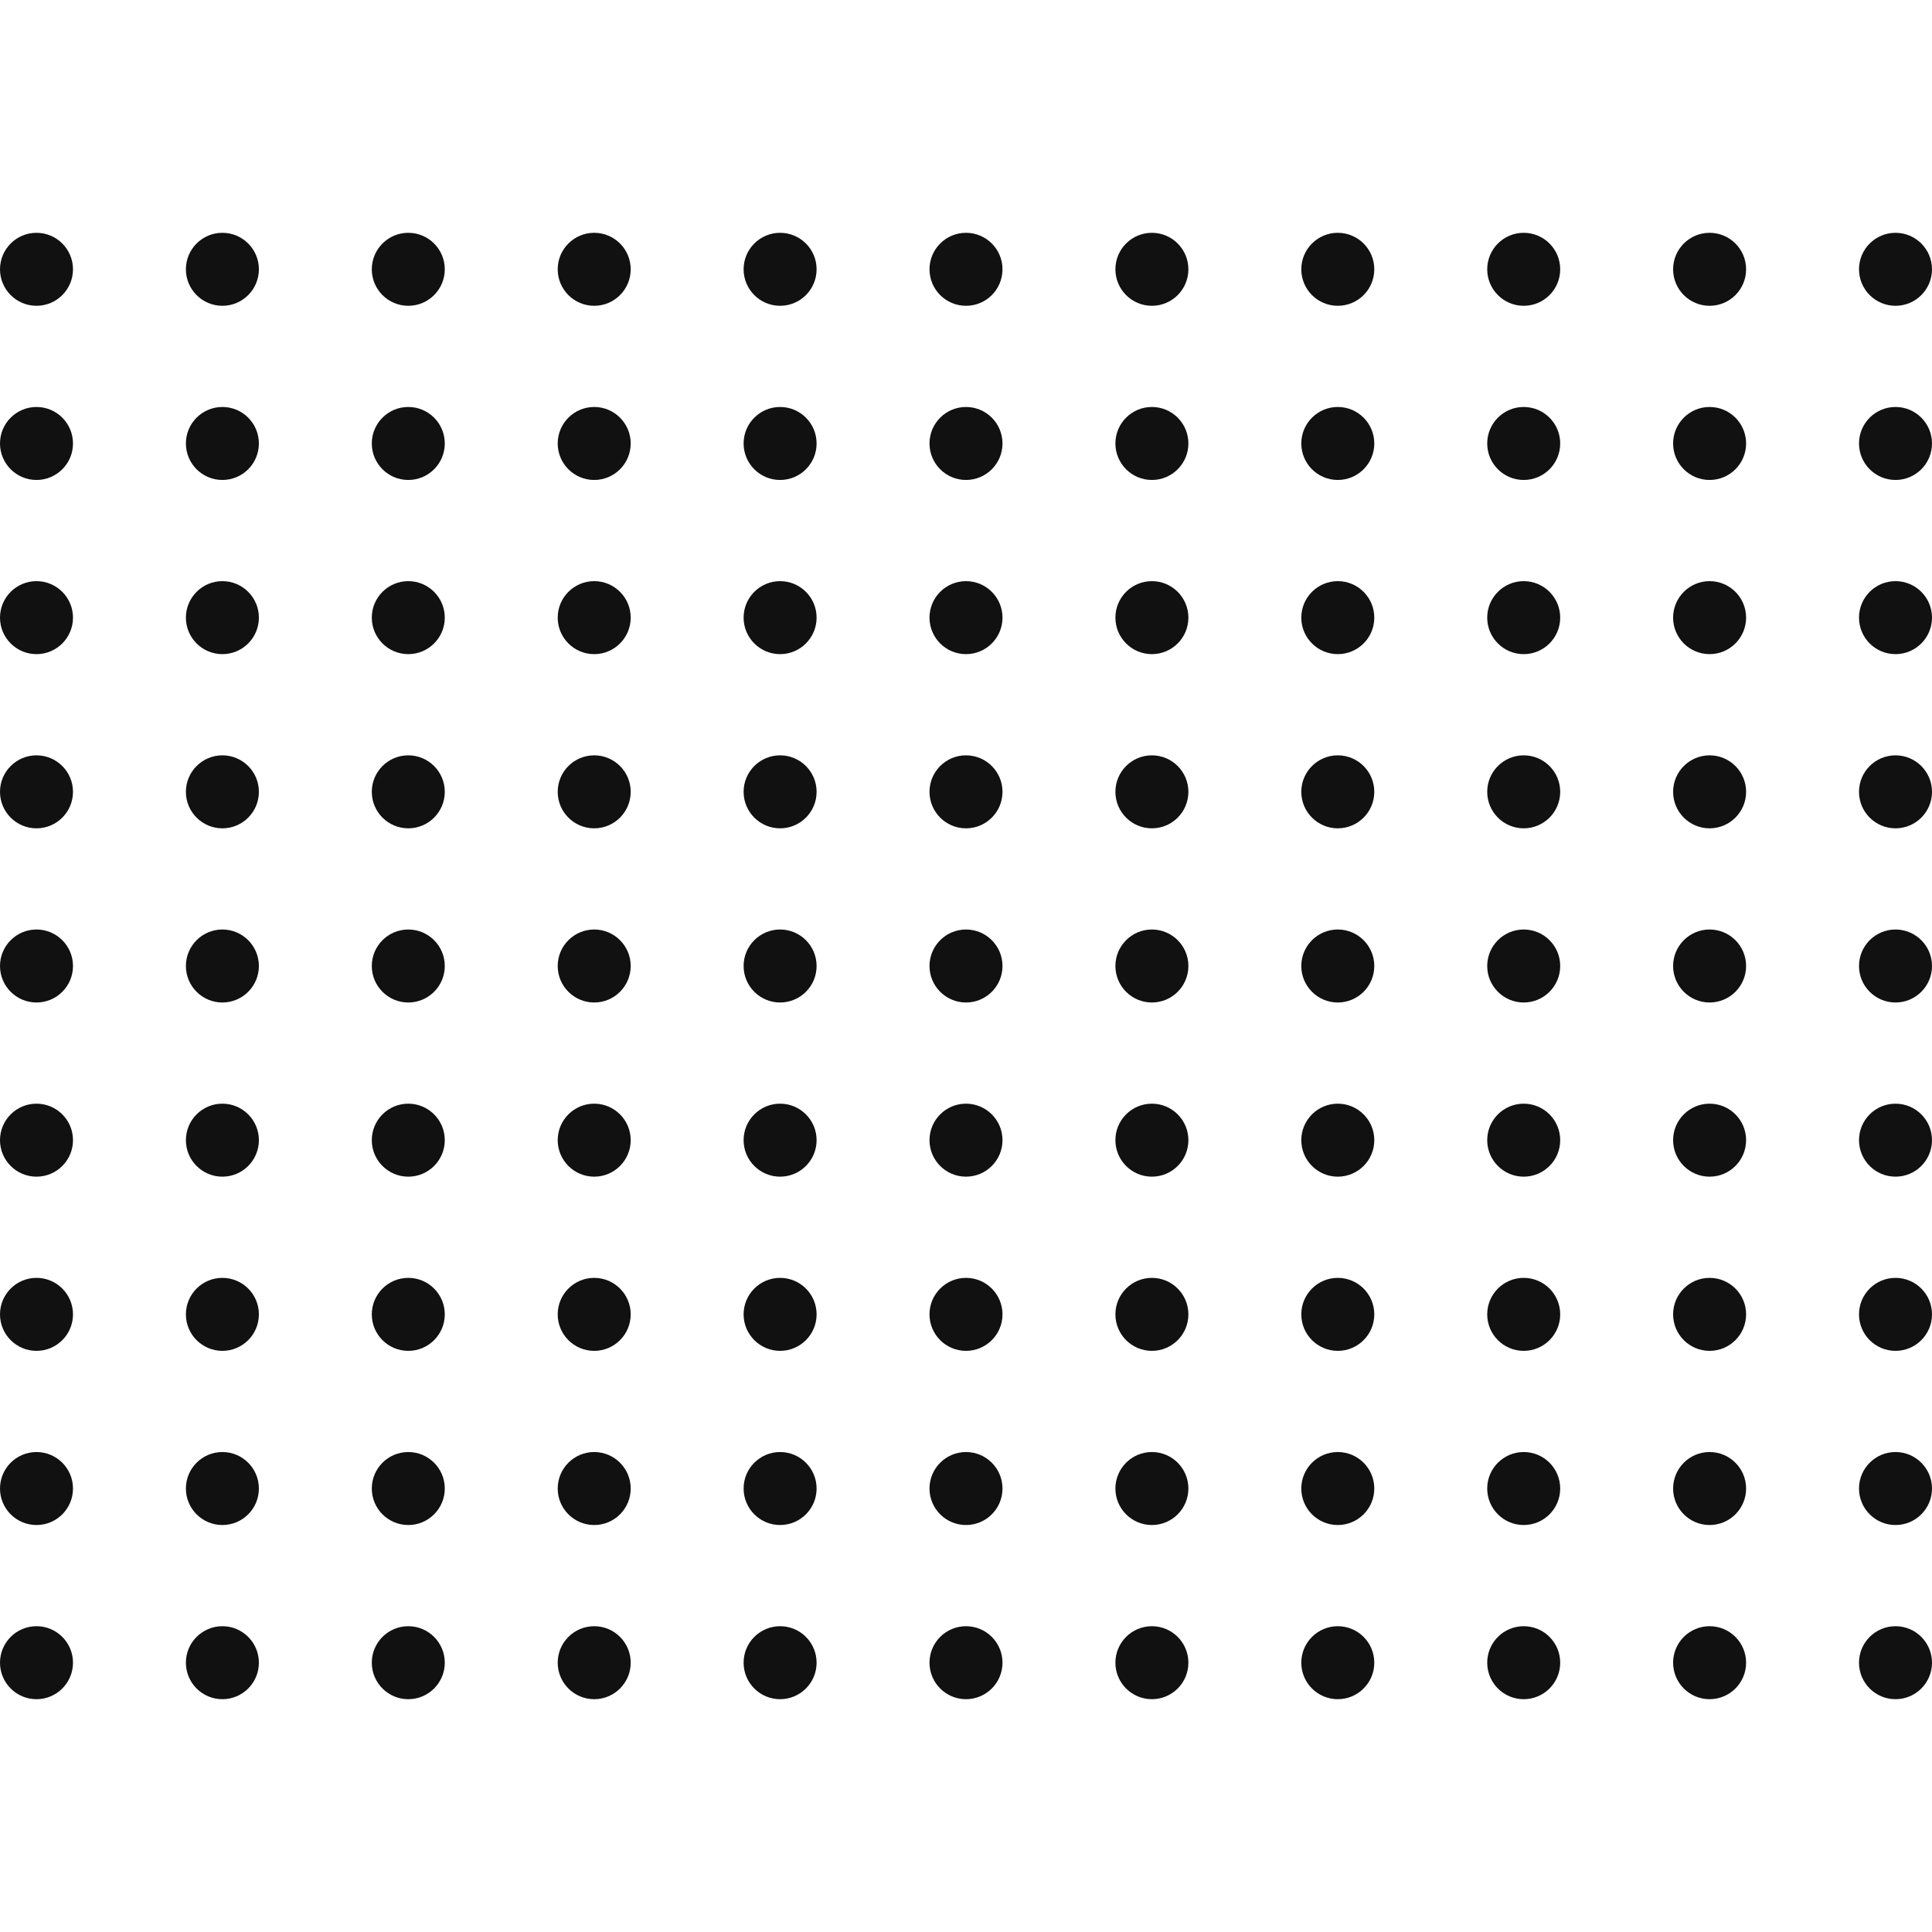 <svg width="100" height="100" viewBox="0 0 100 100" fill="none" xmlns="http://www.w3.org/2000/svg">
<path d="M1.889 15.828C2.932 15.828 3.778 14.982 3.778 13.939C3.778 12.896 2.932 12.05 1.889 12.05C0.846 12.05 0 12.896 0 13.939C0 14.982 0.846 15.828 1.889 15.828Z" fill="#111111"/>
<path d="M11.511 15.828C12.554 15.828 13.4 14.982 13.4 13.939C13.4 12.896 12.554 12.05 11.511 12.05C10.468 12.05 9.622 12.896 9.622 13.939C9.622 14.982 10.468 15.828 11.511 15.828Z" fill="#111111"/>
<path d="M21.133 15.828C22.176 15.828 23.022 14.982 23.022 13.939C23.022 12.896 22.176 12.05 21.133 12.05C20.09 12.05 19.244 12.896 19.244 13.939C19.244 14.982 20.09 15.828 21.133 15.828Z" fill="#111111"/>
<path d="M30.756 15.828C31.799 15.828 32.645 14.982 32.645 13.939C32.645 12.896 31.799 12.05 30.756 12.05C29.713 12.05 28.867 12.896 28.867 13.939C28.867 14.982 29.713 15.828 30.756 15.828Z" fill="#111111"/>
<path d="M40.378 15.828C41.421 15.828 42.267 14.982 42.267 13.939C42.267 12.896 41.421 12.05 40.378 12.05C39.335 12.05 38.489 12.896 38.489 13.939C38.489 14.982 39.335 15.828 40.378 15.828Z" fill="#111111"/>
<path d="M50 15.828C51.043 15.828 51.889 14.982 51.889 13.939C51.889 12.896 51.043 12.05 50 12.05C48.957 12.05 48.111 12.896 48.111 13.939C48.111 14.982 48.957 15.828 50 15.828Z" fill="#111111"/>
<path d="M59.622 15.828C60.665 15.828 61.511 14.982 61.511 13.939C61.511 12.896 60.665 12.05 59.622 12.05C58.579 12.05 57.733 12.896 57.733 13.939C57.733 14.982 58.579 15.828 59.622 15.828Z" fill="#111111"/>
<path d="M69.244 15.828C70.287 15.828 71.133 14.982 71.133 13.939C71.133 12.896 70.287 12.05 69.244 12.05C68.201 12.05 67.355 12.896 67.355 13.939C67.355 14.982 68.201 15.828 69.244 15.828Z" fill="#111111"/>
<path d="M78.867 15.828C79.91 15.828 80.756 14.982 80.756 13.939C80.756 12.896 79.91 12.05 78.867 12.05C77.824 12.05 76.978 12.896 76.978 13.939C76.978 14.982 77.824 15.828 78.867 15.828Z" fill="#111111"/>
<path d="M88.489 15.828C89.532 15.828 90.378 14.982 90.378 13.939C90.378 12.896 89.532 12.05 88.489 12.05C87.446 12.05 86.6 12.896 86.6 13.939C86.6 14.982 87.446 15.828 88.489 15.828Z" fill="#111111"/>
<path d="M98.111 15.828C99.154 15.828 100 14.982 100 13.939C100 12.896 99.154 12.05 98.111 12.05C97.068 12.05 96.222 12.896 96.222 13.939C96.222 14.982 97.068 15.828 98.111 15.828Z" fill="#111111"/>
<path d="M1.889 24.843C2.932 24.843 3.778 23.997 3.778 22.954C3.778 21.911 2.932 21.065 1.889 21.065C0.846 21.065 0 21.911 0 22.954C0 23.997 0.846 24.843 1.889 24.843Z" fill="#111111"/>
<path d="M11.511 24.843C12.554 24.843 13.4 23.997 13.4 22.954C13.4 21.911 12.554 21.065 11.511 21.065C10.468 21.065 9.622 21.911 9.622 22.954C9.622 23.997 10.468 24.843 11.511 24.843Z" fill="#111111"/>
<path d="M21.133 24.843C22.176 24.843 23.022 23.997 23.022 22.954C23.022 21.911 22.176 21.065 21.133 21.065C20.09 21.065 19.244 21.911 19.244 22.954C19.244 23.997 20.09 24.843 21.133 24.843Z" fill="#111111"/>
<path d="M30.756 24.843C31.799 24.843 32.645 23.997 32.645 22.954C32.645 21.911 31.799 21.065 30.756 21.065C29.713 21.065 28.867 21.911 28.867 22.954C28.867 23.997 29.713 24.843 30.756 24.843Z" fill="#111111"/>
<path d="M40.378 24.843C41.421 24.843 42.267 23.997 42.267 22.954C42.267 21.911 41.421 21.065 40.378 21.065C39.335 21.065 38.489 21.911 38.489 22.954C38.489 23.997 39.335 24.843 40.378 24.843Z" fill="#111111"/>
<path d="M50 24.843C51.043 24.843 51.889 23.997 51.889 22.954C51.889 21.911 51.043 21.065 50 21.065C48.957 21.065 48.111 21.911 48.111 22.954C48.111 23.997 48.957 24.843 50 24.843Z" fill="#111111"/>
<path d="M59.622 24.843C60.665 24.843 61.511 23.997 61.511 22.954C61.511 21.911 60.665 21.065 59.622 21.065C58.579 21.065 57.733 21.911 57.733 22.954C57.733 23.997 58.579 24.843 59.622 24.843Z" fill="#111111"/>
<path d="M69.244 24.843C70.287 24.843 71.133 23.997 71.133 22.954C71.133 21.911 70.287 21.065 69.244 21.065C68.201 21.065 67.355 21.911 67.355 22.954C67.355 23.997 68.201 24.843 69.244 24.843Z" fill="#111111"/>
<path d="M78.867 24.843C79.91 24.843 80.756 23.997 80.756 22.954C80.756 21.911 79.91 21.065 78.867 21.065C77.824 21.065 76.978 21.911 76.978 22.954C76.978 23.997 77.824 24.843 78.867 24.843Z" fill="#111111"/>
<path d="M88.489 24.843C89.532 24.843 90.378 23.997 90.378 22.954C90.378 21.911 89.532 21.065 88.489 21.065C87.446 21.065 86.6 21.911 86.6 22.954C86.6 23.997 87.446 24.843 88.489 24.843Z" fill="#111111"/>
<path d="M98.111 24.843C99.154 24.843 100 23.997 100 22.954C100 21.911 99.154 21.065 98.111 21.065C97.068 21.065 96.222 21.911 96.222 22.954C96.222 23.997 97.068 24.843 98.111 24.843Z" fill="#111111"/>
<path d="M1.889 33.858C2.932 33.858 3.778 33.012 3.778 31.969C3.778 30.926 2.932 30.08 1.889 30.08C0.846 30.08 0 30.926 0 31.969C0 33.012 0.846 33.858 1.889 33.858Z" fill="#111111"/>
<path d="M11.511 33.858C12.554 33.858 13.4 33.012 13.4 31.969C13.4 30.926 12.554 30.08 11.511 30.08C10.468 30.08 9.622 30.926 9.622 31.969C9.622 33.012 10.468 33.858 11.511 33.858Z" fill="#111111"/>
<path d="M21.133 33.858C22.176 33.858 23.022 33.012 23.022 31.969C23.022 30.926 22.176 30.08 21.133 30.08C20.09 30.08 19.244 30.926 19.244 31.969C19.244 33.012 20.09 33.858 21.133 33.858Z" fill="#111111"/>
<path d="M30.756 33.858C31.799 33.858 32.645 33.012 32.645 31.969C32.645 30.926 31.799 30.08 30.756 30.08C29.713 30.08 28.867 30.926 28.867 31.969C28.867 33.012 29.713 33.858 30.756 33.858Z" fill="#111111"/>
<path d="M40.378 33.858C41.421 33.858 42.267 33.012 42.267 31.969C42.267 30.926 41.421 30.08 40.378 30.08C39.335 30.08 38.489 30.926 38.489 31.969C38.489 33.012 39.335 33.858 40.378 33.858Z" fill="#111111"/>
<path d="M50 33.858C51.043 33.858 51.889 33.012 51.889 31.969C51.889 30.926 51.043 30.08 50 30.08C48.957 30.08 48.111 30.926 48.111 31.969C48.111 33.012 48.957 33.858 50 33.858Z" fill="#111111"/>
<path d="M59.622 33.858C60.665 33.858 61.511 33.012 61.511 31.969C61.511 30.926 60.665 30.08 59.622 30.08C58.579 30.08 57.733 30.926 57.733 31.969C57.733 33.012 58.579 33.858 59.622 33.858Z" fill="#111111"/>
<path d="M69.244 33.858C70.287 33.858 71.133 33.012 71.133 31.969C71.133 30.926 70.287 30.08 69.244 30.08C68.201 30.08 67.355 30.926 67.355 31.969C67.355 33.012 68.201 33.858 69.244 33.858Z" fill="#111111"/>
<path d="M78.867 33.858C79.91 33.858 80.756 33.012 80.756 31.969C80.756 30.926 79.91 30.08 78.867 30.08C77.824 30.08 76.978 30.926 76.978 31.969C76.978 33.012 77.824 33.858 78.867 33.858Z" fill="#111111"/>
<path d="M88.489 33.858C89.532 33.858 90.378 33.012 90.378 31.969C90.378 30.926 89.532 30.08 88.489 30.08C87.446 30.08 86.6 30.926 86.6 31.969C86.6 33.012 87.446 33.858 88.489 33.858Z" fill="#111111"/>
<path d="M98.111 33.858C99.154 33.858 100 33.012 100 31.969C100 30.926 99.154 30.08 98.111 30.08C97.068 30.08 96.222 30.926 96.222 31.969C96.222 33.012 97.068 33.858 98.111 33.858Z" fill="#111111"/>
<path d="M1.889 42.874C2.932 42.874 3.778 42.028 3.778 40.985C3.778 39.942 2.932 39.096 1.889 39.096C0.846 39.096 0 39.942 0 40.985C0 42.028 0.846 42.874 1.889 42.874Z" fill="#111111"/>
<path d="M11.511 42.874C12.554 42.874 13.4 42.028 13.4 40.985C13.4 39.942 12.554 39.096 11.511 39.096C10.468 39.096 9.622 39.942 9.622 40.985C9.622 42.028 10.468 42.874 11.511 42.874Z" fill="#111111"/>
<path d="M21.133 42.874C22.176 42.874 23.022 42.028 23.022 40.985C23.022 39.942 22.176 39.096 21.133 39.096C20.09 39.096 19.244 39.942 19.244 40.985C19.244 42.028 20.09 42.874 21.133 42.874Z" fill="#111111"/>
<path d="M30.756 42.874C31.799 42.874 32.645 42.028 32.645 40.985C32.645 39.942 31.799 39.096 30.756 39.096C29.713 39.096 28.867 39.942 28.867 40.985C28.867 42.028 29.713 42.874 30.756 42.874Z" fill="#111111"/>
<path d="M40.378 42.874C41.421 42.874 42.267 42.028 42.267 40.985C42.267 39.942 41.421 39.096 40.378 39.096C39.335 39.096 38.489 39.942 38.489 40.985C38.489 42.028 39.335 42.874 40.378 42.874Z" fill="#111111"/>
<path d="M50 42.874C51.043 42.874 51.889 42.028 51.889 40.985C51.889 39.942 51.043 39.096 50 39.096C48.957 39.096 48.111 39.942 48.111 40.985C48.111 42.028 48.957 42.874 50 42.874Z" fill="#111111"/>
<path d="M59.622 42.874C60.665 42.874 61.511 42.028 61.511 40.985C61.511 39.942 60.665 39.096 59.622 39.096C58.579 39.096 57.733 39.942 57.733 40.985C57.733 42.028 58.579 42.874 59.622 42.874Z" fill="#111111"/>
<path d="M69.244 42.874C70.287 42.874 71.133 42.028 71.133 40.985C71.133 39.942 70.287 39.096 69.244 39.096C68.201 39.096 67.355 39.942 67.355 40.985C67.355 42.028 68.201 42.874 69.244 42.874Z" fill="#111111"/>
<path d="M78.867 42.874C79.91 42.874 80.756 42.028 80.756 40.985C80.756 39.942 79.91 39.096 78.867 39.096C77.824 39.096 76.978 39.942 76.978 40.985C76.978 42.028 77.824 42.874 78.867 42.874Z" fill="#111111"/>
<path d="M88.489 42.874C89.532 42.874 90.378 42.028 90.378 40.985C90.378 39.942 89.532 39.096 88.489 39.096C87.446 39.096 86.6 39.942 86.6 40.985C86.6 42.028 87.446 42.874 88.489 42.874Z" fill="#111111"/>
<path d="M98.111 42.874C99.154 42.874 100 42.028 100 40.985C100 39.942 99.154 39.096 98.111 39.096C97.068 39.096 96.222 39.942 96.222 40.985C96.222 42.028 97.068 42.874 98.111 42.874Z" fill="#111111"/>
<path d="M1.889 51.889C2.932 51.889 3.778 51.043 3.778 50C3.778 48.957 2.932 48.111 1.889 48.111C0.846 48.111 0 48.957 0 50C0 51.043 0.846 51.889 1.889 51.889Z" fill="#111111"/>
<path d="M11.511 51.889C12.554 51.889 13.4 51.043 13.4 50C13.4 48.957 12.554 48.111 11.511 48.111C10.468 48.111 9.622 48.957 9.622 50C9.622 51.043 10.468 51.889 11.511 51.889Z" fill="#111111"/>
<path d="M21.133 51.889C22.176 51.889 23.022 51.043 23.022 50C23.022 48.957 22.176 48.111 21.133 48.111C20.09 48.111 19.244 48.957 19.244 50C19.244 51.043 20.09 51.889 21.133 51.889Z" fill="#111111"/>
<path d="M30.756 51.889C31.799 51.889 32.645 51.043 32.645 50C32.645 48.957 31.799 48.111 30.756 48.111C29.713 48.111 28.867 48.957 28.867 50C28.867 51.043 29.713 51.889 30.756 51.889Z" fill="#111111"/>
<path d="M40.378 51.889C41.421 51.889 42.267 51.043 42.267 50C42.267 48.957 41.421 48.111 40.378 48.111C39.335 48.111 38.489 48.957 38.489 50C38.489 51.043 39.335 51.889 40.378 51.889Z" fill="#111111"/>
<path d="M50 51.889C51.043 51.889 51.889 51.043 51.889 50C51.889 48.957 51.043 48.111 50 48.111C48.957 48.111 48.111 48.957 48.111 50C48.111 51.043 48.957 51.889 50 51.889Z" fill="#111111"/>
<path d="M59.622 51.889C60.665 51.889 61.511 51.043 61.511 50C61.511 48.957 60.665 48.111 59.622 48.111C58.579 48.111 57.733 48.957 57.733 50C57.733 51.043 58.579 51.889 59.622 51.889Z" fill="#111111"/>
<path d="M69.244 51.889C70.287 51.889 71.133 51.043 71.133 50C71.133 48.957 70.287 48.111 69.244 48.111C68.201 48.111 67.355 48.957 67.355 50C67.355 51.043 68.201 51.889 69.244 51.889Z" fill="#111111"/>
<path d="M78.867 51.889C79.91 51.889 80.756 51.043 80.756 50C80.756 48.957 79.91 48.111 78.867 48.111C77.824 48.111 76.978 48.957 76.978 50C76.978 51.043 77.824 51.889 78.867 51.889Z" fill="#111111"/>
<path d="M88.489 51.889C89.532 51.889 90.378 51.043 90.378 50C90.378 48.957 89.532 48.111 88.489 48.111C87.446 48.111 86.6 48.957 86.6 50C86.6 51.043 87.446 51.889 88.489 51.889Z" fill="#111111"/>
<path d="M98.111 51.889C99.154 51.889 100 51.043 100 50C100 48.957 99.154 48.111 98.111 48.111C97.068 48.111 96.222 48.957 96.222 50C96.222 51.043 97.068 51.889 98.111 51.889Z" fill="#111111"/>
<path d="M1.889 60.904C2.932 60.904 3.778 60.058 3.778 59.015C3.778 57.972 2.932 57.126 1.889 57.126C0.846 57.126 0 57.972 0 59.015C0 60.058 0.846 60.904 1.889 60.904Z" fill="#111111"/>
<path d="M11.511 60.904C12.554 60.904 13.4 60.058 13.4 59.015C13.4 57.972 12.554 57.126 11.511 57.126C10.468 57.126 9.622 57.972 9.622 59.015C9.622 60.058 10.468 60.904 11.511 60.904Z" fill="#111111"/>
<path d="M21.133 60.904C22.176 60.904 23.022 60.058 23.022 59.015C23.022 57.972 22.176 57.126 21.133 57.126C20.09 57.126 19.244 57.972 19.244 59.015C19.244 60.058 20.09 60.904 21.133 60.904Z" fill="#111111"/>
<path d="M30.756 60.904C31.799 60.904 32.645 60.058 32.645 59.015C32.645 57.972 31.799 57.126 30.756 57.126C29.713 57.126 28.867 57.972 28.867 59.015C28.867 60.058 29.713 60.904 30.756 60.904Z" fill="#111111"/>
<path d="M40.378 60.904C41.421 60.904 42.267 60.058 42.267 59.015C42.267 57.972 41.421 57.126 40.378 57.126C39.335 57.126 38.489 57.972 38.489 59.015C38.489 60.058 39.335 60.904 40.378 60.904Z" fill="#111111"/>
<path d="M50 60.904C51.043 60.904 51.889 60.058 51.889 59.015C51.889 57.972 51.043 57.126 50 57.126C48.957 57.126 48.111 57.972 48.111 59.015C48.111 60.058 48.957 60.904 50 60.904Z" fill="#111111"/>
<path d="M59.622 60.904C60.665 60.904 61.511 60.058 61.511 59.015C61.511 57.972 60.665 57.126 59.622 57.126C58.579 57.126 57.733 57.972 57.733 59.015C57.733 60.058 58.579 60.904 59.622 60.904Z" fill="#111111"/>
<path d="M69.244 60.904C70.287 60.904 71.133 60.058 71.133 59.015C71.133 57.972 70.287 57.126 69.244 57.126C68.201 57.126 67.355 57.972 67.355 59.015C67.355 60.058 68.201 60.904 69.244 60.904Z" fill="#111111"/>
<path d="M78.867 60.904C79.91 60.904 80.756 60.058 80.756 59.015C80.756 57.972 79.91 57.126 78.867 57.126C77.824 57.126 76.978 57.972 76.978 59.015C76.978 60.058 77.824 60.904 78.867 60.904Z" fill="#111111"/>
<path d="M88.489 60.904C89.532 60.904 90.378 60.058 90.378 59.015C90.378 57.972 89.532 57.126 88.489 57.126C87.446 57.126 86.6 57.972 86.6 59.015C86.6 60.058 87.446 60.904 88.489 60.904Z" fill="#111111"/>
<path d="M98.111 60.904C99.154 60.904 100 60.058 100 59.015C100 57.972 99.154 57.126 98.111 57.126C97.068 57.126 96.222 57.972 96.222 59.015C96.222 60.058 97.068 60.904 98.111 60.904Z" fill="#111111"/>
<path d="M1.889 69.92C2.932 69.92 3.778 69.074 3.778 68.031C3.778 66.988 2.932 66.142 1.889 66.142C0.846 66.142 0 66.988 0 68.031C0 69.074 0.846 69.92 1.889 69.92Z" fill="#111111"/>
<path d="M11.511 69.92C12.554 69.92 13.4 69.074 13.4 68.031C13.4 66.988 12.554 66.142 11.511 66.142C10.468 66.142 9.622 66.988 9.622 68.031C9.622 69.074 10.468 69.92 11.511 69.92Z" fill="#111111"/>
<path d="M21.133 69.92C22.176 69.92 23.022 69.074 23.022 68.031C23.022 66.988 22.176 66.142 21.133 66.142C20.09 66.142 19.244 66.988 19.244 68.031C19.244 69.074 20.09 69.92 21.133 69.92Z" fill="#111111"/>
<path d="M30.756 69.92C31.799 69.92 32.645 69.074 32.645 68.031C32.645 66.988 31.799 66.142 30.756 66.142C29.713 66.142 28.867 66.988 28.867 68.031C28.867 69.074 29.713 69.92 30.756 69.92Z" fill="#111111"/>
<path d="M40.378 69.92C41.421 69.92 42.267 69.074 42.267 68.031C42.267 66.988 41.421 66.142 40.378 66.142C39.335 66.142 38.489 66.988 38.489 68.031C38.489 69.074 39.335 69.92 40.378 69.92Z" fill="#111111"/>
<path d="M50 69.92C51.043 69.92 51.889 69.074 51.889 68.031C51.889 66.988 51.043 66.142 50 66.142C48.957 66.142 48.111 66.988 48.111 68.031C48.111 69.074 48.957 69.92 50 69.92Z" fill="#111111"/>
<path d="M59.622 69.92C60.665 69.92 61.511 69.074 61.511 68.031C61.511 66.988 60.665 66.142 59.622 66.142C58.579 66.142 57.733 66.988 57.733 68.031C57.733 69.074 58.579 69.92 59.622 69.92Z" fill="#111111"/>
<path d="M69.244 69.92C70.287 69.92 71.133 69.074 71.133 68.031C71.133 66.988 70.287 66.142 69.244 66.142C68.201 66.142 67.355 66.988 67.355 68.031C67.355 69.074 68.201 69.92 69.244 69.92Z" fill="#111111"/>
<path d="M78.867 69.92C79.91 69.92 80.756 69.074 80.756 68.031C80.756 66.988 79.91 66.142 78.867 66.142C77.824 66.142 76.978 66.988 76.978 68.031C76.978 69.074 77.824 69.92 78.867 69.92Z" fill="#111111"/>
<path d="M88.489 69.92C89.532 69.92 90.378 69.074 90.378 68.031C90.378 66.988 89.532 66.142 88.489 66.142C87.446 66.142 86.6 66.988 86.6 68.031C86.6 69.074 87.446 69.92 88.489 69.92Z" fill="#111111"/>
<path d="M98.111 69.92C99.154 69.92 100 69.074 100 68.031C100 66.988 99.154 66.142 98.111 66.142C97.068 66.142 96.222 66.988 96.222 68.031C96.222 69.074 97.068 69.92 98.111 69.92Z" fill="#111111"/>
<path d="M1.889 78.935C2.932 78.935 3.778 78.089 3.778 77.046C3.778 76.003 2.932 75.157 1.889 75.157C0.846 75.157 0 76.003 0 77.046C0 78.089 0.846 78.935 1.889 78.935Z" fill="#111111"/>
<path d="M11.511 78.935C12.554 78.935 13.4 78.089 13.4 77.046C13.4 76.003 12.554 75.157 11.511 75.157C10.468 75.157 9.622 76.003 9.622 77.046C9.622 78.089 10.468 78.935 11.511 78.935Z" fill="#111111"/>
<path d="M21.133 78.935C22.176 78.935 23.022 78.089 23.022 77.046C23.022 76.003 22.176 75.157 21.133 75.157C20.09 75.157 19.244 76.003 19.244 77.046C19.244 78.089 20.09 78.935 21.133 78.935Z" fill="#111111"/>
<path d="M30.756 78.935C31.799 78.935 32.645 78.089 32.645 77.046C32.645 76.003 31.799 75.157 30.756 75.157C29.713 75.157 28.867 76.003 28.867 77.046C28.867 78.089 29.713 78.935 30.756 78.935Z" fill="#111111"/>
<path d="M40.378 78.935C41.421 78.935 42.267 78.089 42.267 77.046C42.267 76.003 41.421 75.157 40.378 75.157C39.335 75.157 38.489 76.003 38.489 77.046C38.489 78.089 39.335 78.935 40.378 78.935Z" fill="#111111"/>
<path d="M50 78.935C51.043 78.935 51.889 78.089 51.889 77.046C51.889 76.003 51.043 75.157 50 75.157C48.957 75.157 48.111 76.003 48.111 77.046C48.111 78.089 48.957 78.935 50 78.935Z" fill="#111111"/>
<path d="M59.622 78.935C60.665 78.935 61.511 78.089 61.511 77.046C61.511 76.003 60.665 75.157 59.622 75.157C58.579 75.157 57.733 76.003 57.733 77.046C57.733 78.089 58.579 78.935 59.622 78.935Z" fill="#111111"/>
<path d="M69.244 78.935C70.287 78.935 71.133 78.089 71.133 77.046C71.133 76.003 70.287 75.157 69.244 75.157C68.201 75.157 67.355 76.003 67.355 77.046C67.355 78.089 68.201 78.935 69.244 78.935Z" fill="#111111"/>
<path d="M78.867 78.935C79.91 78.935 80.756 78.089 80.756 77.046C80.756 76.003 79.91 75.157 78.867 75.157C77.824 75.157 76.978 76.003 76.978 77.046C76.978 78.089 77.824 78.935 78.867 78.935Z" fill="#111111"/>
<path d="M88.489 78.935C89.532 78.935 90.378 78.089 90.378 77.046C90.378 76.003 89.532 75.157 88.489 75.157C87.446 75.157 86.6 76.003 86.6 77.046C86.6 78.089 87.446 78.935 88.489 78.935Z" fill="#111111"/>
<path d="M98.111 78.935C99.154 78.935 100 78.089 100 77.046C100 76.003 99.154 75.157 98.111 75.157C97.068 75.157 96.222 76.003 96.222 77.046C96.222 78.089 97.068 78.935 98.111 78.935Z" fill="#111111"/>
<path d="M1.889 87.95C2.932 87.95 3.778 87.104 3.778 86.061C3.778 85.018 2.932 84.172 1.889 84.172C0.846 84.172 0 85.018 0 86.061C0 87.104 0.846 87.95 1.889 87.95Z" fill="#111111"/>
<path d="M11.511 87.95C12.554 87.95 13.4 87.104 13.4 86.061C13.4 85.018 12.554 84.172 11.511 84.172C10.468 84.172 9.622 85.018 9.622 86.061C9.622 87.104 10.468 87.95 11.511 87.95Z" fill="#111111"/>
<path d="M21.133 87.95C22.176 87.95 23.022 87.104 23.022 86.061C23.022 85.018 22.176 84.172 21.133 84.172C20.09 84.172 19.244 85.018 19.244 86.061C19.244 87.104 20.09 87.95 21.133 87.95Z" fill="#111111"/>
<path d="M30.756 87.95C31.799 87.95 32.645 87.104 32.645 86.061C32.645 85.018 31.799 84.172 30.756 84.172C29.713 84.172 28.867 85.018 28.867 86.061C28.867 87.104 29.713 87.95 30.756 87.95Z" fill="#111111"/>
<path d="M40.378 87.95C41.421 87.95 42.267 87.104 42.267 86.061C42.267 85.018 41.421 84.172 40.378 84.172C39.335 84.172 38.489 85.018 38.489 86.061C38.489 87.104 39.335 87.95 40.378 87.95Z" fill="#111111"/>
<path d="M50 87.95C51.043 87.95 51.889 87.104 51.889 86.061C51.889 85.018 51.043 84.172 50 84.172C48.957 84.172 48.111 85.018 48.111 86.061C48.111 87.104 48.957 87.95 50 87.95Z" fill="#111111"/>
<path d="M59.622 87.95C60.665 87.95 61.511 87.104 61.511 86.061C61.511 85.018 60.665 84.172 59.622 84.172C58.579 84.172 57.733 85.018 57.733 86.061C57.733 87.104 58.579 87.95 59.622 87.95Z" fill="#111111"/>
<path d="M69.244 87.95C70.287 87.95 71.133 87.104 71.133 86.061C71.133 85.018 70.287 84.172 69.244 84.172C68.201 84.172 67.355 85.018 67.355 86.061C67.355 87.104 68.201 87.95 69.244 87.95Z" fill="#111111"/>
<path d="M78.867 87.95C79.91 87.95 80.756 87.104 80.756 86.061C80.756 85.018 79.91 84.172 78.867 84.172C77.824 84.172 76.978 85.018 76.978 86.061C76.978 87.104 77.824 87.95 78.867 87.95Z" fill="#111111"/>
<path d="M88.489 87.95C89.532 87.95 90.378 87.104 90.378 86.061C90.378 85.018 89.532 84.172 88.489 84.172C87.446 84.172 86.6 85.018 86.6 86.061C86.6 87.104 87.446 87.95 88.489 87.95Z" fill="#111111"/>
<path d="M98.111 87.95C99.154 87.95 100 87.104 100 86.061C100 85.018 99.154 84.172 98.111 84.172C97.068 84.172 96.222 85.018 96.222 86.061C96.222 87.104 97.068 87.95 98.111 87.95Z" fill="#111111"/>
</svg>
